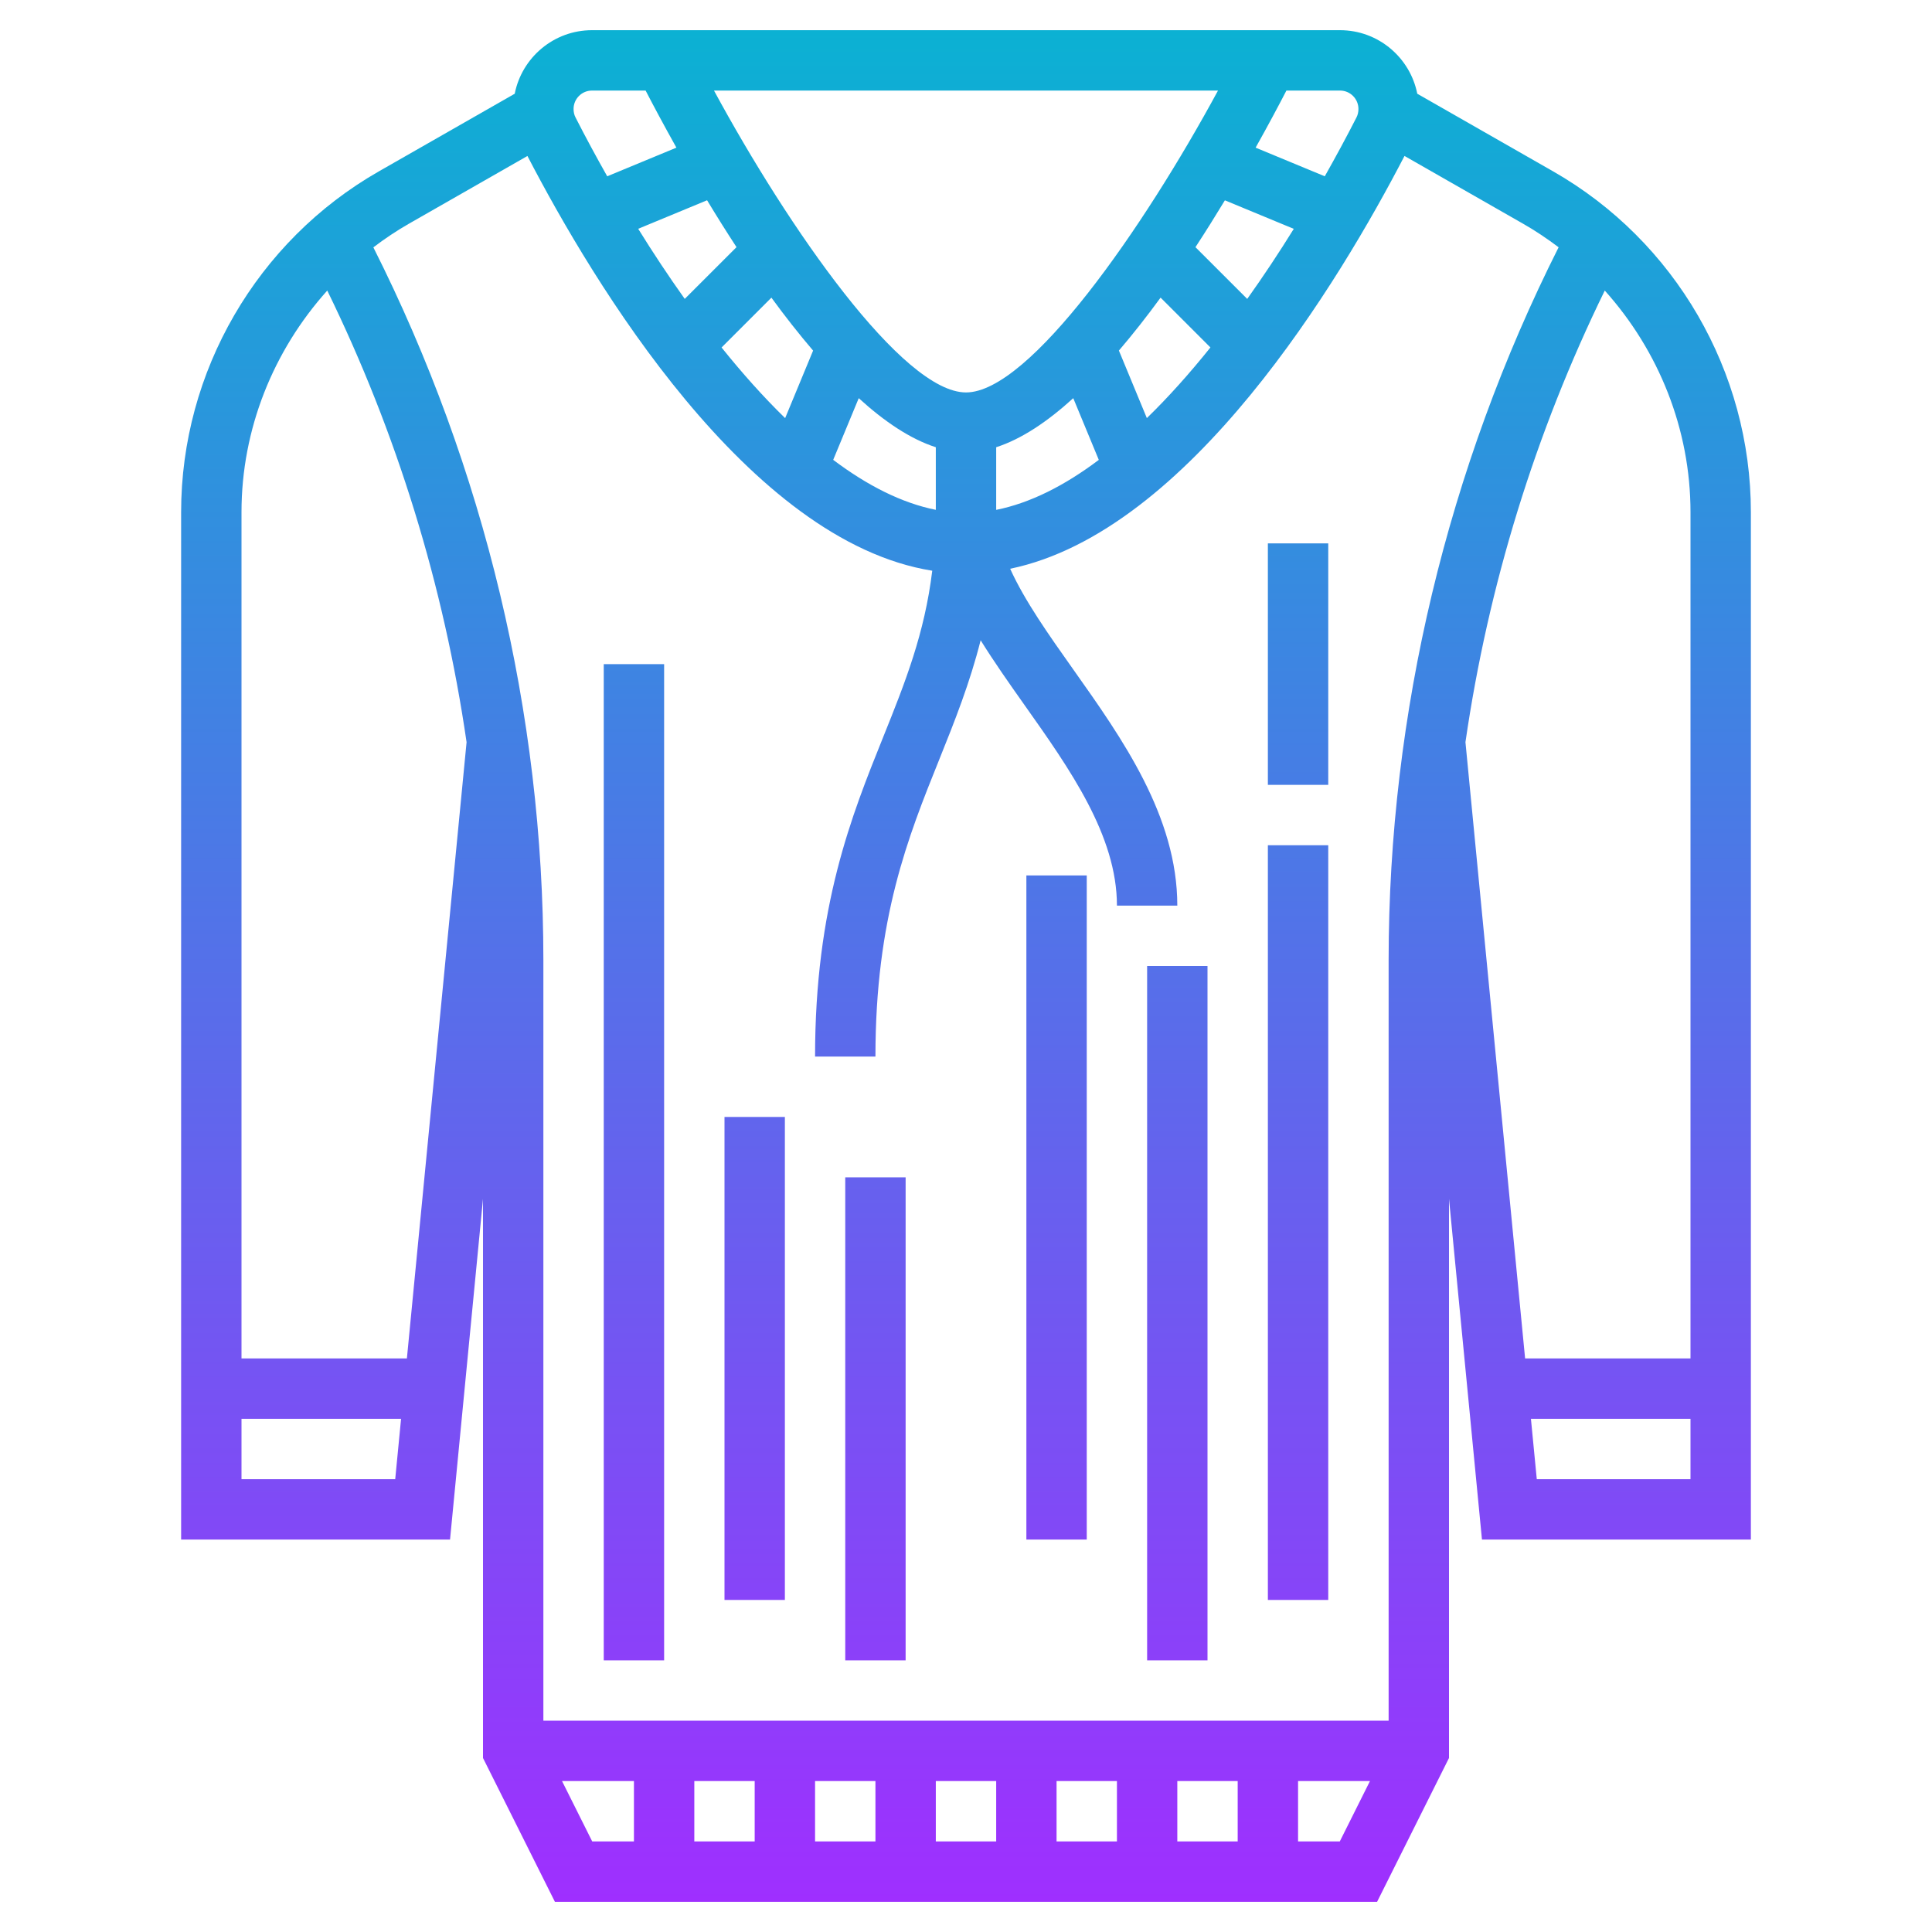 <svg id="Layer_5" enable-background="new 0 0 64 64" height="512" viewBox="0 0 64 64" width="512" xmlns="http://www.w3.org/2000/svg" xmlns:xlink="http://www.w3.org/1999/xlink"><linearGradient id="SVGID_1_" gradientUnits="userSpaceOnUse" x1="32" x2="32" y1="63" y2="1"><stop offset="0" stop-color="#9f2fff"/><stop offset="1" stop-color="#0bb1d3"/></linearGradient><path d="m51.45 5.677-4.501-2.572c-.237-1.198-1.293-2.105-2.559-2.105h-1.39-1.618-9.382-9.382-1.618-1.39c-1.266 0-2.323.907-2.559 2.105l-4.501 2.572c-4.04 2.308-6.55 6.634-6.55 11.287v34.036h8.908l1.092-11.287v18.523l2.382 4.764h27.236l2.382-4.764v-18.523l1.092 11.287h8.908v-34.036c0-4.653-2.51-8.979-6.55-11.287zm-8.45-2.677h1.39c.336 0 .61.273.61.61 0 .102-.021.195-.065.28-.33.648-.684 1.3-1.05 1.95l-2.291-.949c.419-.747.77-1.407 1.02-1.891zm-18.602 5.187-1.715 1.714c-.534-.749-1.049-1.526-1.542-2.322l2.282-.945c.307.508.63 1.026.975 1.553zm1.156 1.673c.445.611.907 1.199 1.381 1.754l-.926 2.237c-.718-.699-1.422-1.488-2.106-2.34zm2.893 3.33c.851.776 1.712 1.355 2.553 1.625v2.074c-1.126-.225-2.27-.805-3.399-1.656zm4.553 1.625c.841-.271 1.702-.85 2.553-1.625l.846 2.044c-1.129.851-2.273 1.431-3.399 1.656zm4.991-.965-.926-2.237c.474-.555.936-1.143 1.381-1.754l1.651 1.651c-.684.853-1.388 1.642-2.106 2.34zm3.325-3.948-1.715-1.714c.345-.527.668-1.046.975-1.552l2.282.945c-.492.794-1.008 1.572-1.542 2.321zm-.968-6.902c-2.465 4.556-6.244 10-8.348 10-2.102 0-5.881-5.444-8.348-10h8.348zm-20.738 0h1.39.387c.25.485.602 1.144 1.02 1.891l-2.292.949c-.367-.65-.721-1.303-1.051-1.952-.043-.082-.064-.176-.064-.278 0-.337.274-.61.61-.61zm-6.068 4.413 3.93-2.246c2.174 4.19 7.321 12.77 13.41 13.739-.253 2.08-.896 3.699-1.622 5.502-1.059 2.633-2.26 5.616-2.26 10.592h2c0-4.589 1.076-7.261 2.116-9.845.517-1.284 1.013-2.535 1.369-3.945.44.707.937 1.416 1.449 2.139 1.507 2.129 3.066 4.33 3.066 6.651h2c0-2.958-1.825-5.534-3.435-7.807-.825-1.165-1.621-2.289-2.102-3.352 5.938-1.23 10.933-9.567 13.063-13.675l3.93 2.246c.412.235.802.498 1.175.78-3.675 7.3-5.631 15.44-5.631 23.613v25.195h-28v-25.195c0-8.172-1.956-16.312-5.632-23.611.372-.283.763-.546 1.174-.781zm11.458 51.587v2h-2v-2zm2 0h2v2h-2zm4 0h2v2h-2zm4 0h2v2h-2zm4 0h2v2h-2zm-31-10v-2h5.286l-.194 2zm5.479-4h-5.479v-28.036c0-2.749 1.053-5.347 2.841-7.339 2.304 4.713 3.861 9.774 4.615 14.961zm5.139 14h2.382v2h-1.382zm24.382 2v-2h2.382l-1 2zm7.908-12-.194-2h5.286v2zm5.092-4h-5.479l-1.976-20.415c.753-5.187 2.311-10.247 4.615-14.96 1.787 1.992 2.84 4.59 2.84 7.339zm-34 10h-2v-33h2zm4-2h-2v-16h2zm4 2h-2v-16h2zm6-4h-2v-22h2zm4 4h-2v-23h2zm4-2h-2v-25h2zm0-27h-2v-8h2z" fill="url(#SVGID_1_)"/></svg>